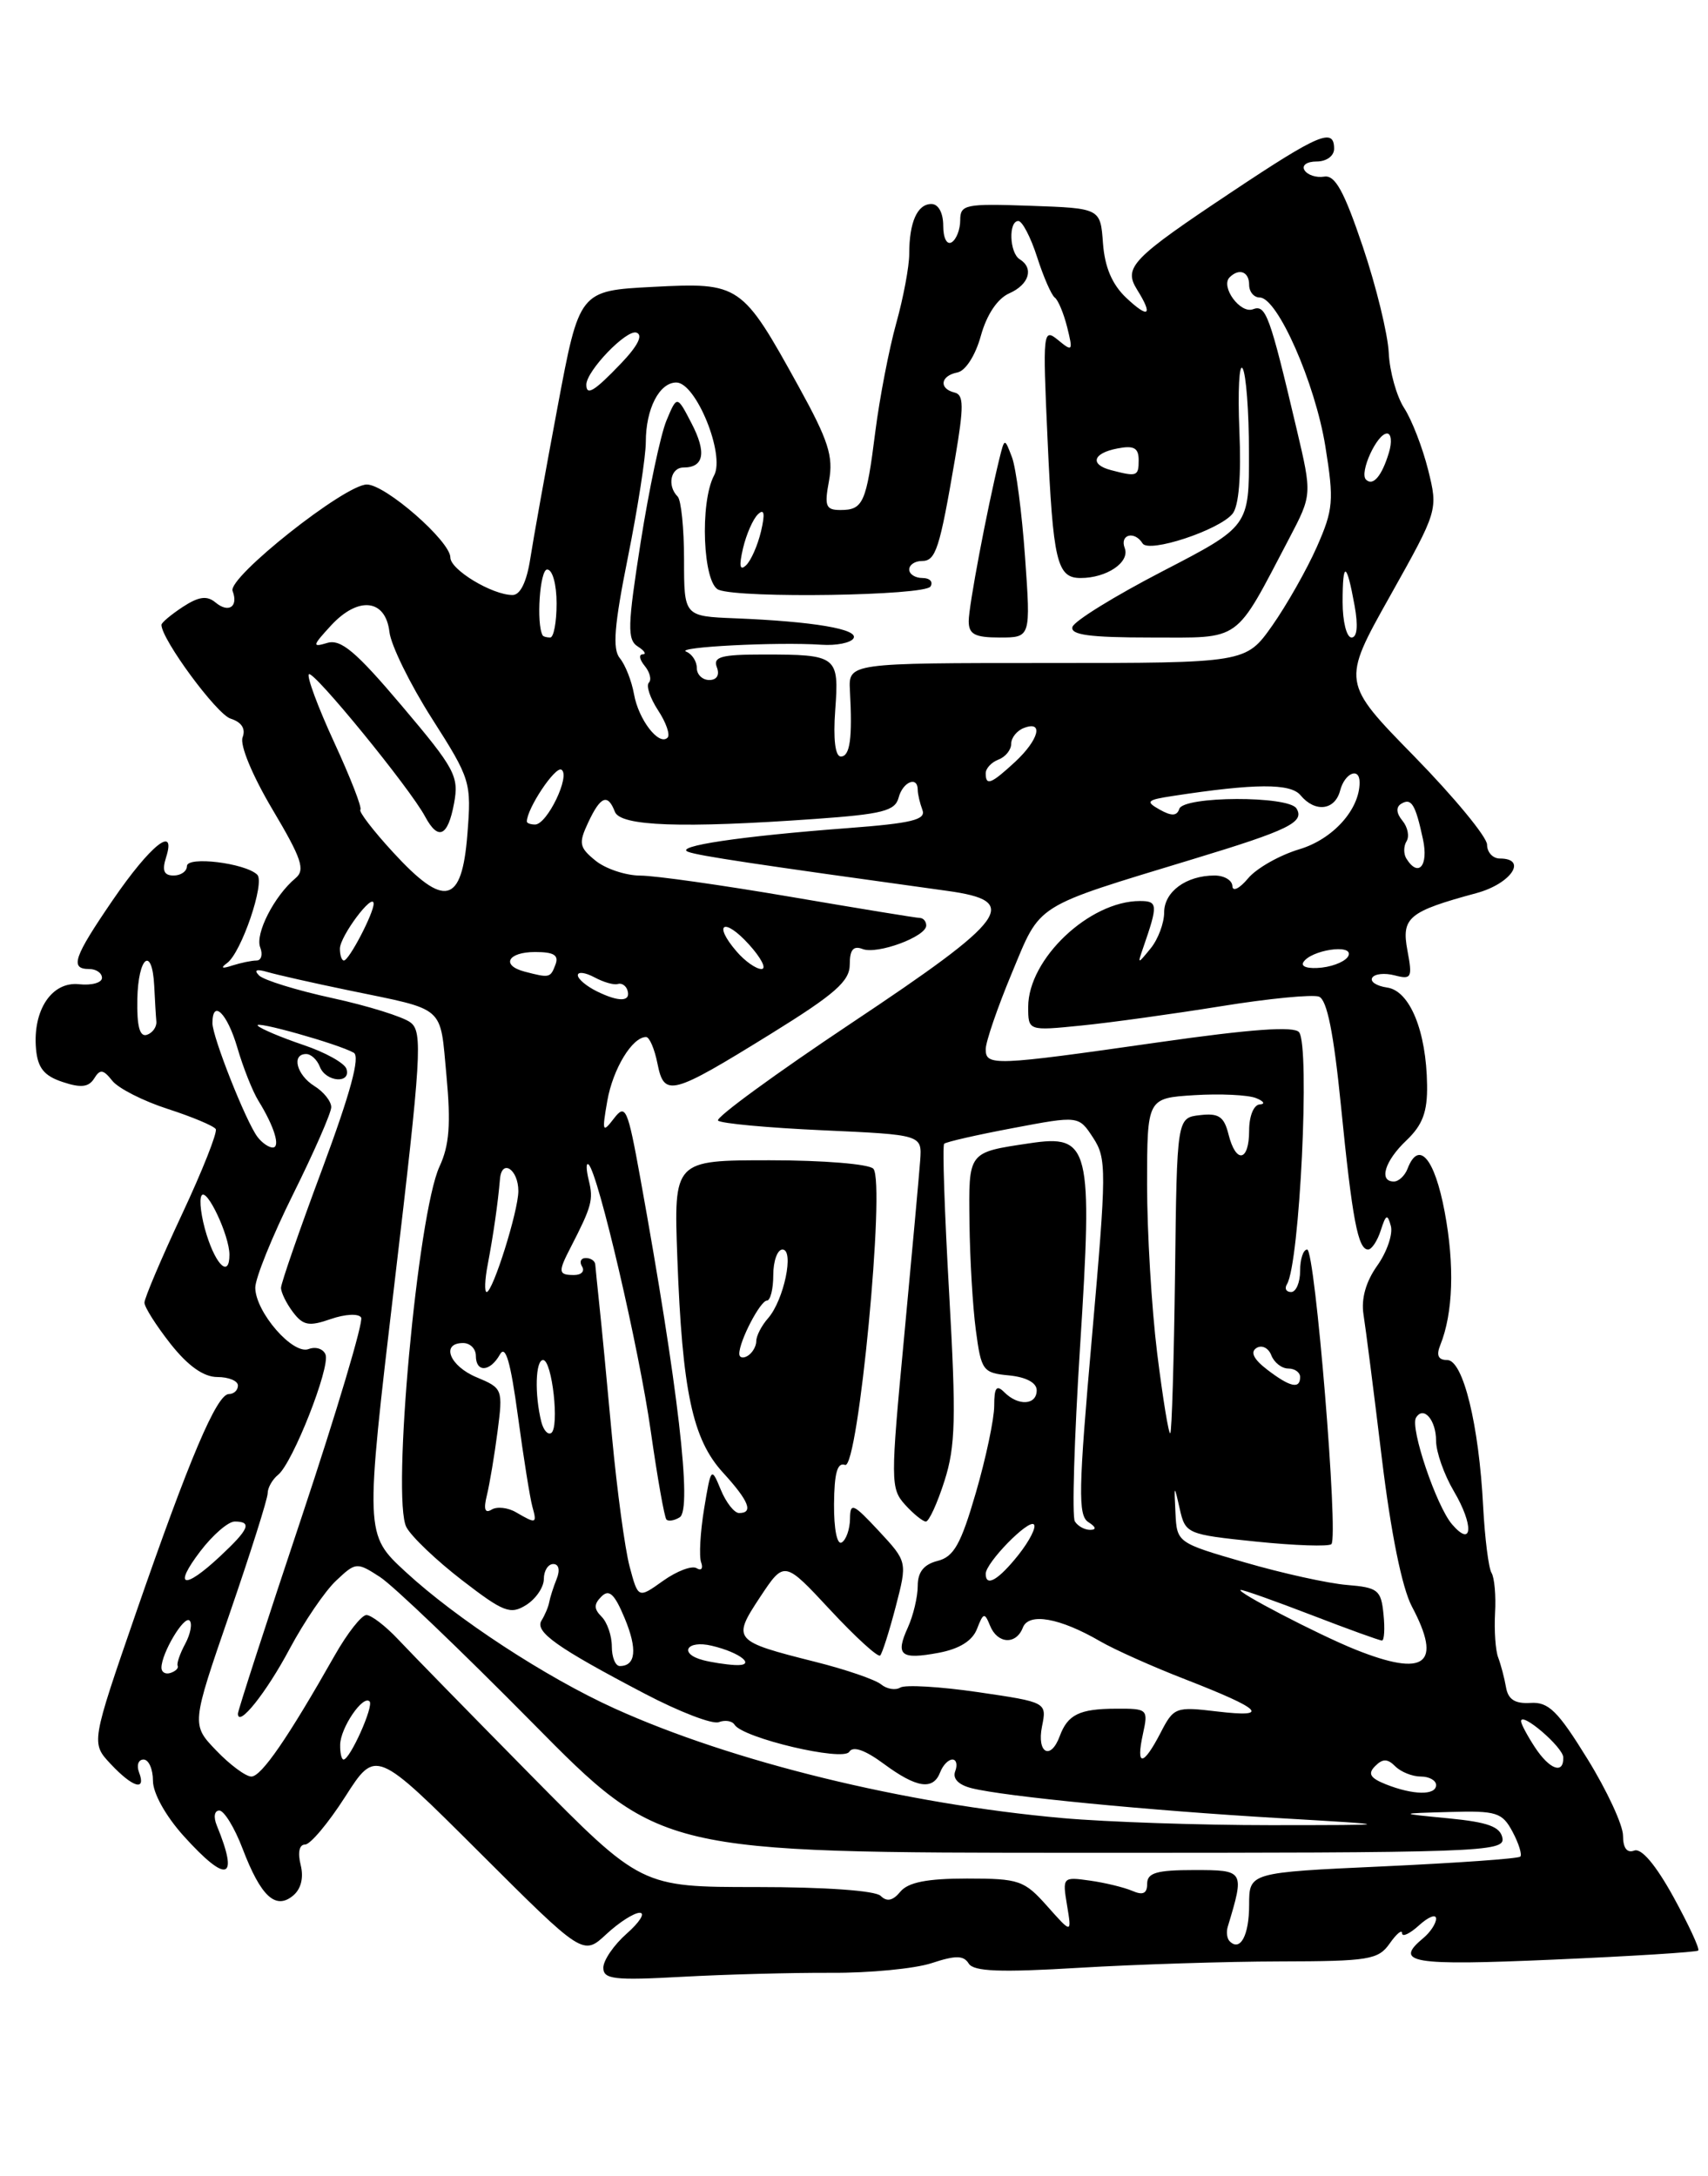 <?xml version="1.0" encoding="UTF-8" standalone="no"?>
<!DOCTYPE svg PUBLIC "-//W3C//DTD SVG 1.1//EN" "http://www.w3.org/Graphics/SVG/1.1/DTD/svg11.dtd" >
<svg xmlns="http://www.w3.org/2000/svg" xmlns:xlink="http://www.w3.org/1999/xlink" version="1.1" viewBox="0 0 201 256">
 <g >
 <path fill="currentColor"
d=" M 97.78 232.09 C 102.33 232.12 107.67 231.60 109.64 230.95 C 112.46 230.02 113.40 230.03 114.00 231.00 C 114.58 231.94 117.71 232.06 126.99 231.50 C 133.71 231.10 144.35 230.76 150.64 230.75 C 161.09 230.73 162.20 230.55 163.54 228.64 C 164.34 227.50 165.00 226.95 165.00 227.43 C 165.00 227.92 165.90 227.50 167.00 226.50 C 168.10 225.50 169.00 225.15 169.00 225.72 C 169.00 226.29 168.32 227.32 167.50 228.00 C 163.98 230.92 166.04 231.27 182.75 230.54 C 191.96 230.14 199.66 229.66 199.85 229.47 C 200.05 229.28 198.73 226.44 196.93 223.16 C 194.85 219.39 193.16 217.39 192.32 217.71 C 191.47 218.03 191.00 217.42 191.00 215.96 C 191.00 214.72 189.12 210.66 186.82 206.94 C 183.33 201.28 182.23 200.20 180.11 200.34 C 178.29 200.45 177.48 199.94 177.23 198.50 C 177.04 197.40 176.62 195.82 176.31 195.00 C 175.99 194.18 175.83 191.82 175.94 189.78 C 176.06 187.73 175.87 185.59 175.52 185.03 C 175.18 184.47 174.74 180.98 174.54 177.26 C 174.05 167.61 172.18 160.00 170.31 160.00 C 169.26 160.00 169.00 159.46 169.49 158.25 C 171.01 154.49 171.19 148.83 170.01 142.56 C 168.82 136.22 166.95 134.07 165.64 137.50 C 165.32 138.32 164.60 139.00 164.03 139.00 C 162.22 139.00 162.96 136.57 165.52 134.15 C 167.41 132.35 167.99 130.81 167.94 127.65 C 167.86 121.31 165.91 116.56 163.24 116.18 C 161.99 116.00 161.20 115.48 161.49 115.02 C 161.77 114.56 162.96 114.44 164.14 114.75 C 166.11 115.26 166.23 115.02 165.63 111.83 C 164.90 107.94 165.74 107.24 173.75 105.07 C 177.82 103.97 179.83 101.00 176.50 101.00 C 175.68 101.00 175.00 100.27 175.00 99.37 C 175.00 98.48 171.15 93.81 166.45 89.00 C 157.89 80.26 157.89 80.26 163.57 70.14 C 169.24 60.02 169.24 60.02 168.06 55.26 C 167.40 52.64 166.14 49.38 165.24 48.00 C 164.35 46.62 163.53 43.70 163.43 41.50 C 163.32 39.30 161.95 33.67 160.37 29.00 C 158.17 22.48 157.11 20.56 155.83 20.78 C 154.90 20.93 153.87 20.59 153.52 20.03 C 153.16 19.45 153.79 19.00 154.94 19.00 C 156.10 19.00 157.00 18.35 157.00 17.50 C 157.00 14.99 155.24 15.73 145.00 22.55 C 133.19 30.41 132.18 31.45 133.81 34.07 C 135.72 37.12 135.19 37.53 132.55 35.05 C 130.88 33.48 130.01 31.44 129.80 28.62 C 129.50 24.50 129.50 24.50 121.25 24.21 C 113.59 23.94 113.00 24.06 113.00 25.90 C 113.00 26.99 112.55 28.16 112.00 28.50 C 111.43 28.85 111.00 28.01 111.00 26.56 C 111.00 25.04 110.43 24.00 109.61 24.00 C 107.95 24.00 107.00 26.14 107.00 29.86 C 107.00 31.35 106.31 35.02 105.47 38.03 C 104.63 41.04 103.52 46.77 103.01 50.77 C 101.95 59.18 101.58 60.00 98.90 60.00 C 97.17 60.00 97.00 59.54 97.56 56.56 C 98.09 53.69 97.49 51.82 93.99 45.48 C 87.31 33.38 87.08 33.22 76.84 33.75 C 68.18 34.20 68.18 34.20 65.62 47.85 C 64.21 55.36 62.76 63.41 62.40 65.75 C 61.98 68.45 61.23 70.00 60.32 70.00 C 57.93 70.00 53.00 67.03 53.00 65.59 C 53.00 63.67 45.36 57.00 43.17 57.00 C 40.58 57.00 26.77 67.95 27.37 69.52 C 28.08 71.38 26.90 72.17 25.35 70.87 C 24.35 70.04 23.38 70.18 21.51 71.40 C 20.13 72.31 19.00 73.25 19.00 73.51 C 19.00 75.21 25.49 84.02 27.13 84.54 C 28.44 84.96 28.93 85.73 28.55 86.74 C 28.20 87.64 29.70 91.24 32.06 95.22 C 35.52 101.04 35.95 102.34 34.77 103.32 C 32.28 105.40 30.00 109.85 30.62 111.45 C 30.95 112.30 30.75 113.00 30.19 113.00 C 29.62 113.00 28.34 113.27 27.33 113.59 C 26.12 113.99 25.91 113.89 26.72 113.30 C 28.40 112.09 31.22 103.81 30.27 102.90 C 28.85 101.53 22.00 100.70 22.00 101.89 C 22.00 102.50 21.29 103.00 20.43 103.00 C 19.29 103.00 19.05 102.42 19.54 100.88 C 20.79 96.95 17.70 99.42 13.27 105.89 C 8.65 112.64 8.19 114.00 10.50 114.00 C 11.32 114.00 12.00 114.47 12.00 115.04 C 12.00 115.61 10.79 115.95 9.31 115.79 C 6.09 115.44 3.83 118.85 4.24 123.42 C 4.44 125.64 5.19 126.57 7.37 127.29 C 9.52 128.01 10.44 127.90 11.08 126.88 C 11.77 125.75 12.15 125.80 13.21 127.14 C 13.92 128.04 16.86 129.53 19.74 130.46 C 22.62 131.39 25.16 132.46 25.39 132.83 C 25.61 133.20 23.82 137.73 21.40 142.89 C 18.98 148.06 17.00 152.72 17.00 153.25 C 17.00 153.78 18.39 155.96 20.08 158.11 C 22.14 160.71 23.97 162.00 25.58 162.00 C 26.91 162.00 28.00 162.45 28.00 163.00 C 28.00 163.55 27.53 164.00 26.94 164.00 C 25.51 164.00 22.29 171.58 15.99 189.78 C 10.71 205.06 10.71 205.06 13.03 207.53 C 15.63 210.30 17.23 210.77 16.36 208.50 C 16.05 207.68 16.28 207.00 16.89 207.00 C 17.50 207.00 18.00 208.12 18.00 209.50 C 18.00 210.96 19.50 213.65 21.62 216.00 C 26.73 221.66 28.16 221.20 25.51 214.75 C 25.10 213.75 25.23 213.00 25.81 213.00 C 26.37 213.00 27.61 215.02 28.55 217.49 C 30.69 223.10 32.43 224.72 34.49 223.01 C 35.43 222.23 35.76 220.90 35.38 219.39 C 35.02 217.93 35.22 217.00 35.90 217.00 C 36.52 217.00 38.64 214.47 40.62 211.38 C 44.22 205.75 44.22 205.75 56.42 217.92 C 68.62 230.09 68.62 230.09 71.36 227.54 C 72.87 226.14 74.64 225.01 75.30 225.03 C 75.96 225.05 75.26 226.15 73.75 227.48 C 72.24 228.81 71.00 230.62 71.00 231.49 C 71.00 232.85 72.26 233.00 80.25 232.56 C 85.34 232.28 93.22 232.07 97.78 232.09 Z  M 144.71 228.38 C 144.39 228.06 144.29 227.29 144.49 226.65 C 146.48 220.05 146.45 220.00 140.52 220.00 C 136.12 220.00 135.00 220.33 135.00 221.61 C 135.00 222.76 134.51 223.00 133.25 222.45 C 132.29 222.04 130.04 221.49 128.25 221.24 C 125.06 220.79 125.02 220.84 125.57 224.14 C 126.13 227.50 126.13 227.50 123.24 224.25 C 120.54 221.21 119.94 221.00 113.80 221.00 C 109.11 221.00 106.88 221.44 105.96 222.54 C 105.08 223.61 104.37 223.77 103.64 223.04 C 103.02 222.42 97.11 222.00 89.02 222.00 C 75.45 222.00 75.45 222.00 62.47 208.84 C 55.34 201.61 48.30 194.41 46.83 192.84 C 45.36 191.28 43.69 190.00 43.12 190.00 C 42.55 190.00 40.87 192.14 39.39 194.75 C 33.89 204.45 30.76 209.00 29.58 209.00 C 28.92 209.00 27.06 207.62 25.45 205.94 C 22.52 202.89 22.52 202.89 27.01 189.87 C 29.48 182.70 31.50 176.32 31.50 175.67 C 31.50 175.03 32.05 174.05 32.73 173.50 C 34.45 172.11 38.88 160.86 38.31 159.36 C 38.05 158.68 37.15 158.39 36.32 158.71 C 34.47 159.42 30.08 154.38 30.04 151.50 C 30.03 150.40 32.03 145.45 34.49 140.50 C 36.95 135.55 38.97 130.94 38.98 130.26 C 38.99 129.58 38.10 128.45 37.00 127.77 C 34.90 126.46 34.27 124.00 36.03 124.00 C 36.60 124.00 37.32 124.67 37.64 125.50 C 38.33 127.30 41.34 127.54 40.77 125.75 C 40.55 125.06 38.26 123.79 35.69 122.93 C 33.12 122.06 30.72 121.05 30.35 120.68 C 29.61 119.95 39.81 122.81 41.63 123.85 C 42.41 124.30 41.24 128.59 37.93 137.50 C 35.26 144.65 33.08 150.95 33.07 151.50 C 33.07 152.05 33.70 153.34 34.48 154.37 C 35.67 155.94 36.37 156.07 38.92 155.18 C 40.62 154.59 42.20 154.51 42.50 155.00 C 42.79 155.48 39.65 166.01 35.52 178.41 C 31.38 190.81 28.00 201.24 28.00 201.60 C 28.00 203.32 31.35 199.13 34.10 193.95 C 35.80 190.78 38.25 187.17 39.56 185.95 C 41.87 183.77 41.99 183.76 44.71 185.52 C 46.25 186.51 54.30 194.22 62.62 202.64 C 77.74 217.96 77.74 217.96 127.44 217.97 C 174.14 217.98 177.12 217.88 176.81 216.24 C 176.56 214.90 175.11 214.37 170.49 213.92 C 164.50 213.34 164.50 213.34 170.58 213.17 C 176.13 213.01 176.78 213.22 178.00 215.50 C 178.73 216.87 179.14 218.19 178.91 218.42 C 178.68 218.66 171.40 219.17 162.74 219.57 C 147.00 220.29 147.00 220.29 147.00 224.09 C 147.00 227.68 145.96 229.63 144.71 228.38 Z  M 125.06 213.89 C 106.50 212.24 86.18 207.27 72.32 200.99 C 64.26 197.34 53.71 190.44 47.72 184.91 C 42.94 180.50 42.94 180.50 46.42 151.00 C 49.59 124.18 49.76 121.39 48.31 120.29 C 47.44 119.62 43.29 118.33 39.11 117.42 C 34.92 116.51 31.05 115.31 30.50 114.77 C 29.84 114.11 30.17 113.97 31.50 114.36 C 32.60 114.68 36.88 115.65 41.00 116.50 C 52.59 118.90 51.75 118.17 52.54 126.54 C 53.07 132.24 52.88 134.75 51.72 137.24 C 49.15 142.79 46.06 176.38 47.83 179.67 C 48.42 180.78 51.36 183.58 54.37 185.90 C 59.26 189.67 60.06 189.98 61.92 188.82 C 63.06 188.10 64.00 186.73 64.00 185.76 C 64.00 184.79 64.50 184.00 65.11 184.00 C 65.76 184.00 65.93 184.71 65.51 185.75 C 65.12 186.71 64.73 187.95 64.63 188.50 C 64.53 189.05 64.12 190.01 63.73 190.64 C 62.90 191.97 65.51 193.82 75.87 199.25 C 79.93 201.38 83.85 202.89 84.59 202.60 C 85.33 202.32 86.16 202.45 86.44 202.90 C 87.41 204.47 99.22 207.26 99.94 206.09 C 100.38 205.38 101.79 205.87 104.00 207.50 C 107.87 210.36 109.81 210.65 110.64 208.50 C 110.95 207.68 111.60 207.00 112.08 207.00 C 112.55 207.00 112.70 207.62 112.41 208.38 C 112.08 209.24 112.79 209.98 114.34 210.37 C 118.22 211.35 135.25 213.00 150.50 213.89 C 164.50 214.71 164.50 214.71 149.50 214.72 C 141.25 214.72 130.25 214.35 125.06 213.89 Z  M 163.08 209.91 C 161.23 209.17 160.94 208.66 161.83 207.77 C 162.72 206.88 163.28 206.88 164.20 207.80 C 164.86 208.46 166.21 209.00 167.20 209.00 C 168.19 209.00 169.00 209.45 169.00 210.00 C 169.00 211.24 166.30 211.19 163.08 209.91 Z  M 180.62 205.54 C 179.73 204.18 179.00 202.81 179.00 202.49 C 179.00 201.31 183.94 205.54 183.97 206.75 C 184.02 208.79 182.35 208.18 180.62 205.54 Z  M 40.03 205.25 C 40.07 203.26 42.71 199.38 43.49 200.16 C 44.02 200.69 41.19 207.00 40.43 207.00 C 40.19 207.00 40.01 206.21 40.03 205.25 Z  M 134.50 204.00 C 135.14 201.07 135.07 201.00 131.33 201.02 C 127.03 201.03 125.65 201.71 124.71 204.25 C 123.64 207.14 122.00 206.25 122.62 203.13 C 123.20 200.26 123.20 200.26 115.09 199.07 C 110.64 198.42 106.52 198.18 105.95 198.53 C 105.38 198.88 104.36 198.71 103.69 198.16 C 103.01 197.60 99.52 196.40 95.92 195.50 C 86.27 193.07 86.13 192.91 89.46 187.87 C 92.30 183.59 92.30 183.59 97.71 189.41 C 100.68 192.60 103.32 195.01 103.58 194.76 C 103.83 194.50 104.65 191.92 105.41 189.01 C 106.78 183.73 106.78 183.73 103.42 180.11 C 100.38 176.85 100.05 176.71 100.03 178.69 C 100.01 179.90 99.58 181.14 99.06 181.46 C 98.51 181.80 98.13 179.90 98.15 176.95 C 98.18 173.29 98.54 172.00 99.45 172.34 C 100.99 172.93 104.22 139.13 102.78 137.50 C 102.29 136.94 96.87 136.50 90.59 136.50 C 79.29 136.50 79.29 136.50 79.71 148.00 C 80.29 163.66 81.49 169.32 85.08 173.24 C 88.14 176.59 88.70 178.00 86.98 178.00 C 86.41 178.00 85.44 176.76 84.82 175.25 C 83.71 172.56 83.67 172.60 82.86 177.50 C 82.41 180.25 82.25 183.09 82.51 183.80 C 82.77 184.52 82.53 184.83 81.98 184.49 C 81.43 184.15 79.66 184.82 78.04 185.97 C 75.10 188.07 75.10 188.07 74.09 184.28 C 73.54 182.20 72.61 175.32 72.02 169.00 C 71.44 162.68 70.77 155.70 70.53 153.50 C 70.30 151.30 70.08 149.16 70.05 148.75 C 70.02 148.34 69.52 148.00 68.94 148.00 C 68.36 148.00 68.16 148.45 68.50 149.00 C 68.84 149.55 68.42 150.00 67.56 150.00 C 65.69 150.00 65.65 149.65 67.16 146.74 C 69.64 141.92 69.85 141.15 69.29 138.87 C 68.97 137.56 68.96 136.73 69.27 137.00 C 70.39 138.00 75.22 158.69 76.59 168.42 C 77.37 173.87 78.19 178.53 78.43 178.77 C 78.67 179.00 79.37 178.89 79.99 178.50 C 81.48 177.59 79.80 163.14 75.35 138.58 C 73.86 130.36 73.61 129.81 72.25 131.58 C 70.90 133.34 70.83 133.16 71.47 129.50 C 72.13 125.75 74.40 122.00 76.03 122.00 C 76.43 122.00 77.03 123.40 77.37 125.12 C 78.17 129.10 78.97 128.89 90.76 121.60 C 98.27 116.95 100.00 115.43 100.00 113.47 C 100.00 111.73 100.42 111.22 101.52 111.65 C 103.26 112.31 109.00 110.19 109.00 108.88 C 109.00 108.40 108.66 108.00 108.25 107.99 C 107.84 107.99 100.97 106.86 93.00 105.50 C 85.03 104.14 77.09 103.01 75.36 103.01 C 73.63 103.00 71.26 102.21 70.08 101.25 C 68.16 99.69 68.07 99.21 69.22 96.76 C 70.67 93.66 71.52 93.32 72.36 95.50 C 73.01 97.20 80.23 97.46 95.98 96.34 C 103.84 95.78 105.34 95.40 105.75 93.84 C 106.24 91.97 108.00 91.25 108.00 92.92 C 108.00 93.42 108.25 94.48 108.55 95.28 C 109.00 96.44 107.31 96.85 99.80 97.42 C 87.17 98.37 79.19 99.56 81.00 100.22 C 82.30 100.69 88.52 101.63 111.50 104.81 C 120.18 106.01 118.73 108.02 100.20 120.36 C 91.23 126.34 84.17 131.50 84.50 131.83 C 84.84 132.17 90.37 132.68 96.80 132.97 C 108.50 133.50 108.50 133.50 108.29 136.50 C 108.17 138.15 107.32 147.49 106.40 157.27 C 104.79 174.28 104.79 175.11 106.51 177.02 C 107.50 178.11 108.60 179.00 108.96 179.00 C 109.32 179.00 110.31 176.85 111.15 174.21 C 112.45 170.14 112.53 166.83 111.70 152.19 C 111.16 142.71 110.89 134.78 111.11 134.56 C 111.32 134.34 114.97 133.51 119.22 132.71 C 126.94 131.25 126.94 131.25 128.64 133.85 C 130.24 136.30 130.23 137.64 128.50 157.31 C 126.91 175.28 126.85 178.29 128.08 179.07 C 128.98 179.64 129.06 179.97 128.31 179.98 C 127.65 179.99 126.83 179.54 126.49 178.98 C 126.14 178.42 126.42 169.20 127.10 158.49 C 128.61 134.82 128.27 133.43 121.16 134.50 C 113.87 135.59 113.99 135.43 114.09 143.86 C 114.14 148.06 114.47 153.75 114.84 156.50 C 115.47 161.25 115.66 161.52 118.75 161.81 C 120.76 162.01 122.00 162.67 122.00 163.56 C 122.00 165.31 119.84 165.44 118.20 163.80 C 117.27 162.87 117.00 163.22 117.00 165.39 C 117.00 166.92 116.03 171.52 114.84 175.61 C 113.08 181.67 112.25 183.15 110.34 183.63 C 108.72 184.04 108.00 184.94 108.00 186.56 C 108.00 187.85 107.48 190.05 106.84 191.46 C 105.34 194.75 105.98 195.28 110.48 194.44 C 112.91 193.98 114.44 193.03 114.98 191.62 C 115.72 189.71 115.87 189.67 116.51 191.25 C 117.38 193.41 119.58 193.53 120.37 191.48 C 121.06 189.68 124.72 190.33 129.47 193.09 C 131.14 194.06 135.65 196.08 139.50 197.57 C 148.56 201.10 149.55 202.09 143.27 201.35 C 138.34 200.76 138.13 200.84 136.57 203.87 C 134.52 207.82 133.65 207.88 134.50 204.00 Z  M 19.00 196.20 C 19.00 194.49 21.67 190.01 22.31 190.65 C 22.65 190.99 22.42 192.22 21.80 193.38 C 21.17 194.55 20.77 195.71 20.91 195.97 C 21.04 196.24 20.67 196.61 20.07 196.81 C 19.48 197.01 19.00 196.73 19.00 196.20 Z  M 72.00 193.70 C 72.00 192.44 71.46 190.86 70.80 190.20 C 69.88 189.28 69.87 188.73 70.78 187.82 C 71.68 186.92 72.32 187.51 73.51 190.37 C 75.03 194.01 74.83 196.00 72.94 196.00 C 72.42 196.00 72.00 194.97 72.00 193.70 Z  M 82.75 195.31 C 79.83 194.55 80.79 192.91 83.75 193.61 C 87.20 194.42 89.12 196.04 86.45 195.88 C 85.38 195.82 83.71 195.56 82.75 195.31 Z  M 159.50 194.06 C 155.16 192.32 145.17 187.12 146.02 187.05 C 146.31 187.02 150.05 188.35 154.34 190.00 C 158.62 191.65 162.35 193.00 162.63 193.00 C 162.90 193.00 162.99 191.60 162.81 189.89 C 162.53 187.05 162.16 186.76 158.50 186.46 C 156.30 186.28 150.90 185.09 146.50 183.81 C 138.54 181.51 138.50 181.48 138.33 178.00 C 138.16 174.60 138.17 174.58 138.83 177.50 C 139.50 180.44 139.67 180.52 147.82 181.36 C 152.38 181.83 156.37 181.96 156.68 181.66 C 157.54 180.79 154.76 147.00 153.83 147.00 C 153.37 147.00 153.00 148.12 153.00 149.50 C 153.00 150.88 152.52 152.00 151.94 152.00 C 151.36 152.00 151.14 151.59 151.45 151.08 C 152.95 148.66 154.18 123.13 152.88 121.44 C 152.32 120.70 147.26 121.06 136.28 122.63 C 116.96 125.39 116.00 125.43 116.00 123.43 C 116.00 122.57 117.38 118.54 119.07 114.49 C 122.54 106.16 121.47 106.83 140.50 101.04 C 151.68 97.65 153.56 96.72 152.57 95.11 C 151.64 93.60 139.29 93.64 138.78 95.16 C 138.50 96.01 137.87 96.03 136.48 95.25 C 134.77 94.29 134.94 94.11 138.03 93.64 C 147.68 92.16 151.87 92.13 153.05 93.56 C 154.76 95.62 157.10 95.34 157.71 93.00 C 158.25 90.93 160.00 90.20 160.00 92.05 C 160.00 95.24 156.86 98.73 152.91 99.91 C 150.58 100.61 147.86 102.15 146.87 103.34 C 145.88 104.53 145.05 104.94 145.03 104.25 C 145.01 103.56 144.07 103.00 142.93 103.00 C 139.60 103.00 137.00 104.90 137.00 107.34 C 137.00 108.59 136.29 110.49 135.42 111.56 C 133.86 113.47 133.85 113.47 134.53 111.50 C 136.29 106.43 136.26 106.00 134.15 106.00 C 128.20 106.00 121.00 112.82 121.00 118.45 C 121.00 121.28 121.00 121.28 127.25 120.65 C 130.69 120.31 138.08 119.28 143.68 118.38 C 149.28 117.47 154.47 116.97 155.22 117.25 C 156.17 117.62 156.95 121.53 157.81 130.14 C 159.14 143.49 159.81 147.00 161.00 147.00 C 161.42 147.00 162.09 145.99 162.49 144.75 C 163.10 142.85 163.28 142.77 163.68 144.24 C 163.93 145.20 163.21 147.30 162.08 148.89 C 160.73 150.79 160.17 152.79 160.46 154.65 C 160.71 156.22 161.68 163.80 162.61 171.50 C 163.68 180.33 164.99 186.79 166.15 188.99 C 169.77 195.81 167.74 197.36 159.50 194.06 Z  M 23.57 182.50 C 25.04 180.57 26.86 179.00 27.62 179.00 C 29.70 179.00 29.32 179.90 25.89 183.10 C 21.63 187.08 20.33 186.75 23.57 182.50 Z  M 116.00 185.15 C 116.00 183.85 121.03 178.70 121.67 179.34 C 121.98 179.65 121.17 181.25 119.87 182.90 C 117.50 185.88 116.00 186.76 116.00 185.15 Z  M 170.88 179.33 C 169.03 177.18 165.91 167.95 166.64 166.78 C 167.52 165.34 169.00 167.05 169.00 169.50 C 169.00 170.81 169.94 173.48 171.09 175.43 C 173.46 179.44 173.31 182.15 170.88 179.33 Z  M 60.74 177.92 C 59.78 177.35 58.47 177.21 57.85 177.60 C 57.06 178.08 56.89 177.55 57.30 175.90 C 57.62 174.58 58.19 171.21 58.55 168.42 C 59.20 163.43 59.15 163.31 56.11 162.04 C 52.91 160.72 51.83 158.00 54.50 158.00 C 55.33 158.00 56.00 158.68 56.00 159.50 C 56.00 161.50 57.67 161.41 58.83 159.35 C 59.49 158.16 60.08 160.17 60.95 166.60 C 61.61 171.49 62.38 176.29 62.65 177.25 C 63.21 179.26 63.11 179.30 60.74 177.92 Z  M 63.70 167.26 C 62.90 164.04 63.01 160.00 63.91 160.00 C 64.98 160.00 65.86 167.97 64.86 168.59 C 64.46 168.83 63.95 168.24 63.70 167.26 Z  M 136.18 159.22 C 135.52 153.88 134.99 144.93 134.99 139.34 C 135.00 129.19 135.00 129.19 140.55 128.84 C 143.60 128.65 146.86 128.81 147.80 129.18 C 148.73 129.55 148.94 129.89 148.25 129.93 C 147.54 129.97 147.00 131.30 147.00 133.00 C 147.00 136.67 145.45 136.95 144.57 133.44 C 144.05 131.36 143.42 130.93 141.22 131.19 C 138.50 131.50 138.50 131.50 138.28 149.89 C 138.15 160.01 137.90 168.43 137.72 168.61 C 137.54 168.80 136.85 164.57 136.18 159.22 Z  M 149.11 161.12 C 147.52 159.90 147.11 159.05 147.87 158.58 C 148.50 158.19 149.28 158.58 149.61 159.44 C 149.94 160.30 150.84 161.00 151.61 161.00 C 152.37 161.00 153.00 161.45 153.00 162.00 C 153.00 163.46 151.81 163.19 149.11 161.12 Z  M 87.00 159.26 C 87.00 157.76 89.47 153.02 90.25 153.01 C 90.66 153.00 91.00 151.65 91.00 150.00 C 91.00 148.35 91.49 147.00 92.08 147.00 C 93.50 147.00 92.25 152.96 90.39 155.08 C 89.62 155.95 89.00 157.16 89.00 157.77 C 89.00 158.38 88.55 159.16 88.00 159.50 C 87.45 159.84 87.00 159.73 87.00 159.26 Z  M 57.40 148.75 C 58.06 145.26 58.59 141.60 58.84 138.69 C 59.05 136.28 61.00 137.57 61.00 140.12 C 61.00 142.46 58.00 152.00 57.27 152.00 C 57.00 152.00 57.05 150.54 57.40 148.75 Z  M 24.32 145.28 C 23.68 143.23 23.41 141.15 23.72 140.65 C 24.32 139.67 27.00 145.35 27.00 147.61 C 27.00 150.29 25.48 148.96 24.32 145.28 Z  M 30.30 133.75 C 28.95 131.97 25.00 122.00 25.00 120.37 C 25.00 117.48 26.74 119.19 27.93 123.25 C 28.61 125.59 29.73 128.40 30.41 129.50 C 32.28 132.52 33.04 135.00 32.09 135.00 C 31.63 135.00 30.82 134.44 30.30 133.75 Z  M 16.16 117.57 C 16.26 112.53 17.91 111.22 18.15 116.00 C 18.23 117.65 18.34 119.53 18.40 120.17 C 18.46 120.81 17.95 121.52 17.29 121.74 C 16.44 122.02 16.10 120.74 16.16 117.57 Z  M 70.25 116.63 C 69.01 116.02 68.00 115.17 68.00 114.73 C 68.00 114.29 68.88 114.40 69.96 114.98 C 71.04 115.56 72.27 115.91 72.71 115.76 C 73.14 115.62 73.65 115.94 73.83 116.47 C 74.29 117.86 72.87 117.92 70.25 116.63 Z  M 61.75 114.31 C 58.92 113.57 59.75 112.00 62.97 112.00 C 65.20 112.00 65.79 112.37 65.36 113.50 C 64.77 115.05 64.67 115.07 61.75 114.31 Z  M 86.67 111.92 C 83.85 108.64 85.21 107.88 88.13 111.10 C 89.58 112.70 90.25 114.00 89.61 114.00 C 88.97 114.00 87.64 113.06 86.67 111.92 Z  M 153.38 113.20 C 154.26 111.77 159.16 111.02 158.71 112.38 C 158.51 113.00 157.10 113.65 155.57 113.83 C 153.98 114.01 153.04 113.74 153.38 113.20 Z  M 40.00 111.61 C 40.00 110.15 43.91 104.92 43.97 106.30 C 44.01 107.37 41.08 113.00 40.47 113.00 C 40.21 113.00 40.00 112.37 40.00 111.61 Z  M 46.26 100.27 C 43.92 97.73 42.19 95.47 42.41 95.26 C 42.63 95.04 41.24 91.48 39.33 87.34 C 37.42 83.20 36.08 79.59 36.35 79.32 C 36.86 78.80 48.25 92.73 50.03 96.07 C 51.57 98.93 52.70 98.43 53.43 94.53 C 54.03 91.33 53.57 90.46 47.29 83.04 C 41.87 76.63 40.10 75.15 38.50 75.64 C 36.71 76.18 36.76 75.97 38.96 73.58 C 42.17 70.11 45.38 70.47 45.83 74.35 C 46.01 75.91 48.26 80.50 50.83 84.53 C 55.39 91.68 55.49 92.01 55.00 98.18 C 54.35 106.38 52.32 106.87 46.26 100.27 Z  M 165.50 101.00 C 165.16 100.45 165.17 99.53 165.53 98.96 C 165.88 98.38 165.66 97.30 165.04 96.55 C 164.32 95.68 164.26 94.96 164.88 94.57 C 166.09 93.82 166.57 94.60 167.46 98.75 C 168.13 101.87 166.91 103.28 165.50 101.00 Z  M 62.00 96.65 C 62.00 95.13 65.35 90.10 66.07 90.55 C 67.17 91.22 64.39 97.00 62.97 97.00 C 62.44 97.00 62.00 96.84 62.00 96.65 Z  M 116.00 90.97 C 116.00 90.40 116.67 89.68 117.50 89.36 C 118.33 89.05 119.00 88.21 119.00 87.50 C 119.00 86.79 119.67 85.95 120.50 85.64 C 122.86 84.73 122.25 87.04 119.45 89.64 C 116.62 92.25 116.00 92.49 116.00 90.97 Z  M 98.29 83.55 C 98.76 77.17 98.54 77.00 89.81 77.00 C 84.87 77.00 83.89 77.27 84.36 78.50 C 84.71 79.41 84.36 80.00 83.47 80.00 C 82.66 80.00 82.00 79.36 82.00 78.58 C 82.00 77.80 81.44 76.94 80.75 76.66 C 79.40 76.12 91.47 75.50 96.67 75.85 C 98.41 75.97 100.11 75.63 100.44 75.10 C 101.10 74.02 95.71 73.11 86.50 72.74 C 80.50 72.50 80.50 72.50 80.50 65.84 C 80.50 62.18 80.16 58.84 79.75 58.42 C 78.48 57.15 78.92 55.00 80.44 55.00 C 82.85 55.00 83.17 53.23 81.37 49.78 C 79.67 46.50 79.67 46.50 78.42 49.50 C 77.74 51.15 76.37 57.59 75.39 63.82 C 73.85 73.64 73.80 75.26 75.06 76.06 C 75.85 76.56 76.11 76.98 75.63 76.98 C 75.15 76.99 75.26 77.60 75.87 78.34 C 76.48 79.08 76.70 79.97 76.36 80.31 C 76.01 80.66 76.50 82.12 77.44 83.56 C 78.39 85.00 78.89 86.45 78.56 86.78 C 77.55 87.79 75.14 84.67 74.61 81.66 C 74.33 80.10 73.58 78.20 72.94 77.43 C 72.06 76.36 72.28 73.59 73.89 65.57 C 75.05 59.81 76.00 53.70 76.00 51.99 C 76.00 48.10 77.59 45.00 79.59 45.00 C 81.90 45.00 85.35 53.48 84.04 55.92 C 82.33 59.11 82.72 68.68 84.58 69.39 C 87.25 70.42 108.83 70.08 109.50 69.00 C 109.84 68.45 109.42 68.00 108.56 68.00 C 107.70 68.00 107.00 67.55 107.00 67.00 C 107.00 66.45 107.67 66.00 108.48 66.00 C 110.13 66.00 110.57 64.63 112.40 53.91 C 113.44 47.79 113.43 46.44 112.33 46.18 C 110.46 45.72 110.67 44.21 112.66 43.82 C 113.62 43.64 114.79 41.82 115.43 39.50 C 116.12 37.01 117.38 35.13 118.77 34.51 C 121.11 33.48 121.70 31.55 120.00 30.50 C 118.79 29.75 118.66 26.00 119.84 26.00 C 120.30 26.00 121.30 27.91 122.05 30.25 C 122.80 32.59 123.74 34.73 124.13 35.01 C 124.52 35.29 125.18 36.87 125.59 38.51 C 126.29 41.32 126.22 41.41 124.51 40.00 C 122.75 38.56 122.70 39.00 123.27 51.50 C 123.92 66.08 124.38 68.00 127.17 68.00 C 130.25 68.00 132.99 66.14 132.36 64.48 C 131.74 62.87 133.52 62.41 134.46 63.93 C 135.18 65.10 143.43 62.39 145.04 60.45 C 145.79 59.54 146.08 56.06 145.85 50.62 C 145.66 45.98 145.83 42.71 146.23 43.34 C 146.64 43.98 146.98 48.42 146.98 53.21 C 147.00 61.93 147.00 61.93 136.80 67.21 C 131.18 70.12 126.42 73.06 126.21 73.75 C 125.93 74.69 128.22 75.00 135.43 75.00 C 146.25 75.00 145.19 75.76 151.71 63.35 C 154.41 58.20 154.41 58.20 152.59 50.48 C 149.42 37.04 148.97 35.80 147.45 36.38 C 145.96 36.95 143.61 33.73 144.70 32.63 C 145.82 31.51 147.00 31.96 147.00 33.50 C 147.00 34.33 147.56 35.00 148.25 35.00 C 150.34 35.01 154.77 45.07 155.97 52.51 C 157.00 58.92 156.91 59.94 154.96 64.36 C 153.78 67.02 151.42 71.18 149.72 73.60 C 146.61 78.00 146.61 78.00 123.23 78.00 C 99.85 78.00 99.85 78.00 100.02 81.25 C 100.33 86.86 100.03 89.00 98.95 89.00 C 98.29 89.00 98.04 86.95 98.29 83.55 Z  M 120.63 65.54 C 120.26 60.34 119.57 55.05 119.09 53.79 C 118.22 51.50 118.22 51.50 117.60 54.00 C 116.13 60.05 114.00 71.30 114.00 73.07 C 114.00 74.62 114.71 75.00 117.65 75.00 C 121.30 75.00 121.30 75.00 120.63 65.54 Z  M 63.86 74.75 C 63.09 73.38 63.53 67.00 64.39 67.00 C 65.02 67.00 65.50 68.74 65.50 71.00 C 65.50 73.20 65.16 75.00 64.75 75.00 C 64.34 75.00 63.94 74.89 63.86 74.75 Z  M 158.00 70.83 C 158.00 65.92 158.47 66.06 159.41 71.25 C 159.84 73.62 159.71 75.00 159.05 75.00 C 158.47 75.00 158.00 73.12 158.00 70.83 Z  M 87.44 64.50 C 87.83 62.85 88.62 61.05 89.20 60.50 C 89.94 59.80 90.05 60.41 89.56 62.50 C 89.17 64.15 88.38 65.95 87.80 66.50 C 87.06 67.20 86.95 66.59 87.44 64.50 Z  M 160.75 56.42 C 159.94 55.61 162.05 51.00 163.23 51.00 C 163.73 51.00 163.83 52.01 163.45 53.25 C 162.62 56.01 161.57 57.24 160.75 56.42 Z  M 130.75 55.31 C 128.21 54.65 128.60 53.31 131.50 52.76 C 133.44 52.38 134.00 52.69 134.00 54.14 C 134.00 56.04 133.80 56.11 130.75 55.31 Z  M 69.00 45.25 C 69.02 43.62 73.72 38.74 74.89 39.13 C 75.71 39.40 75.07 40.68 73.07 42.77 C 69.95 46.03 69.00 46.62 69.00 45.25 Z "/>
</g>
</svg>
